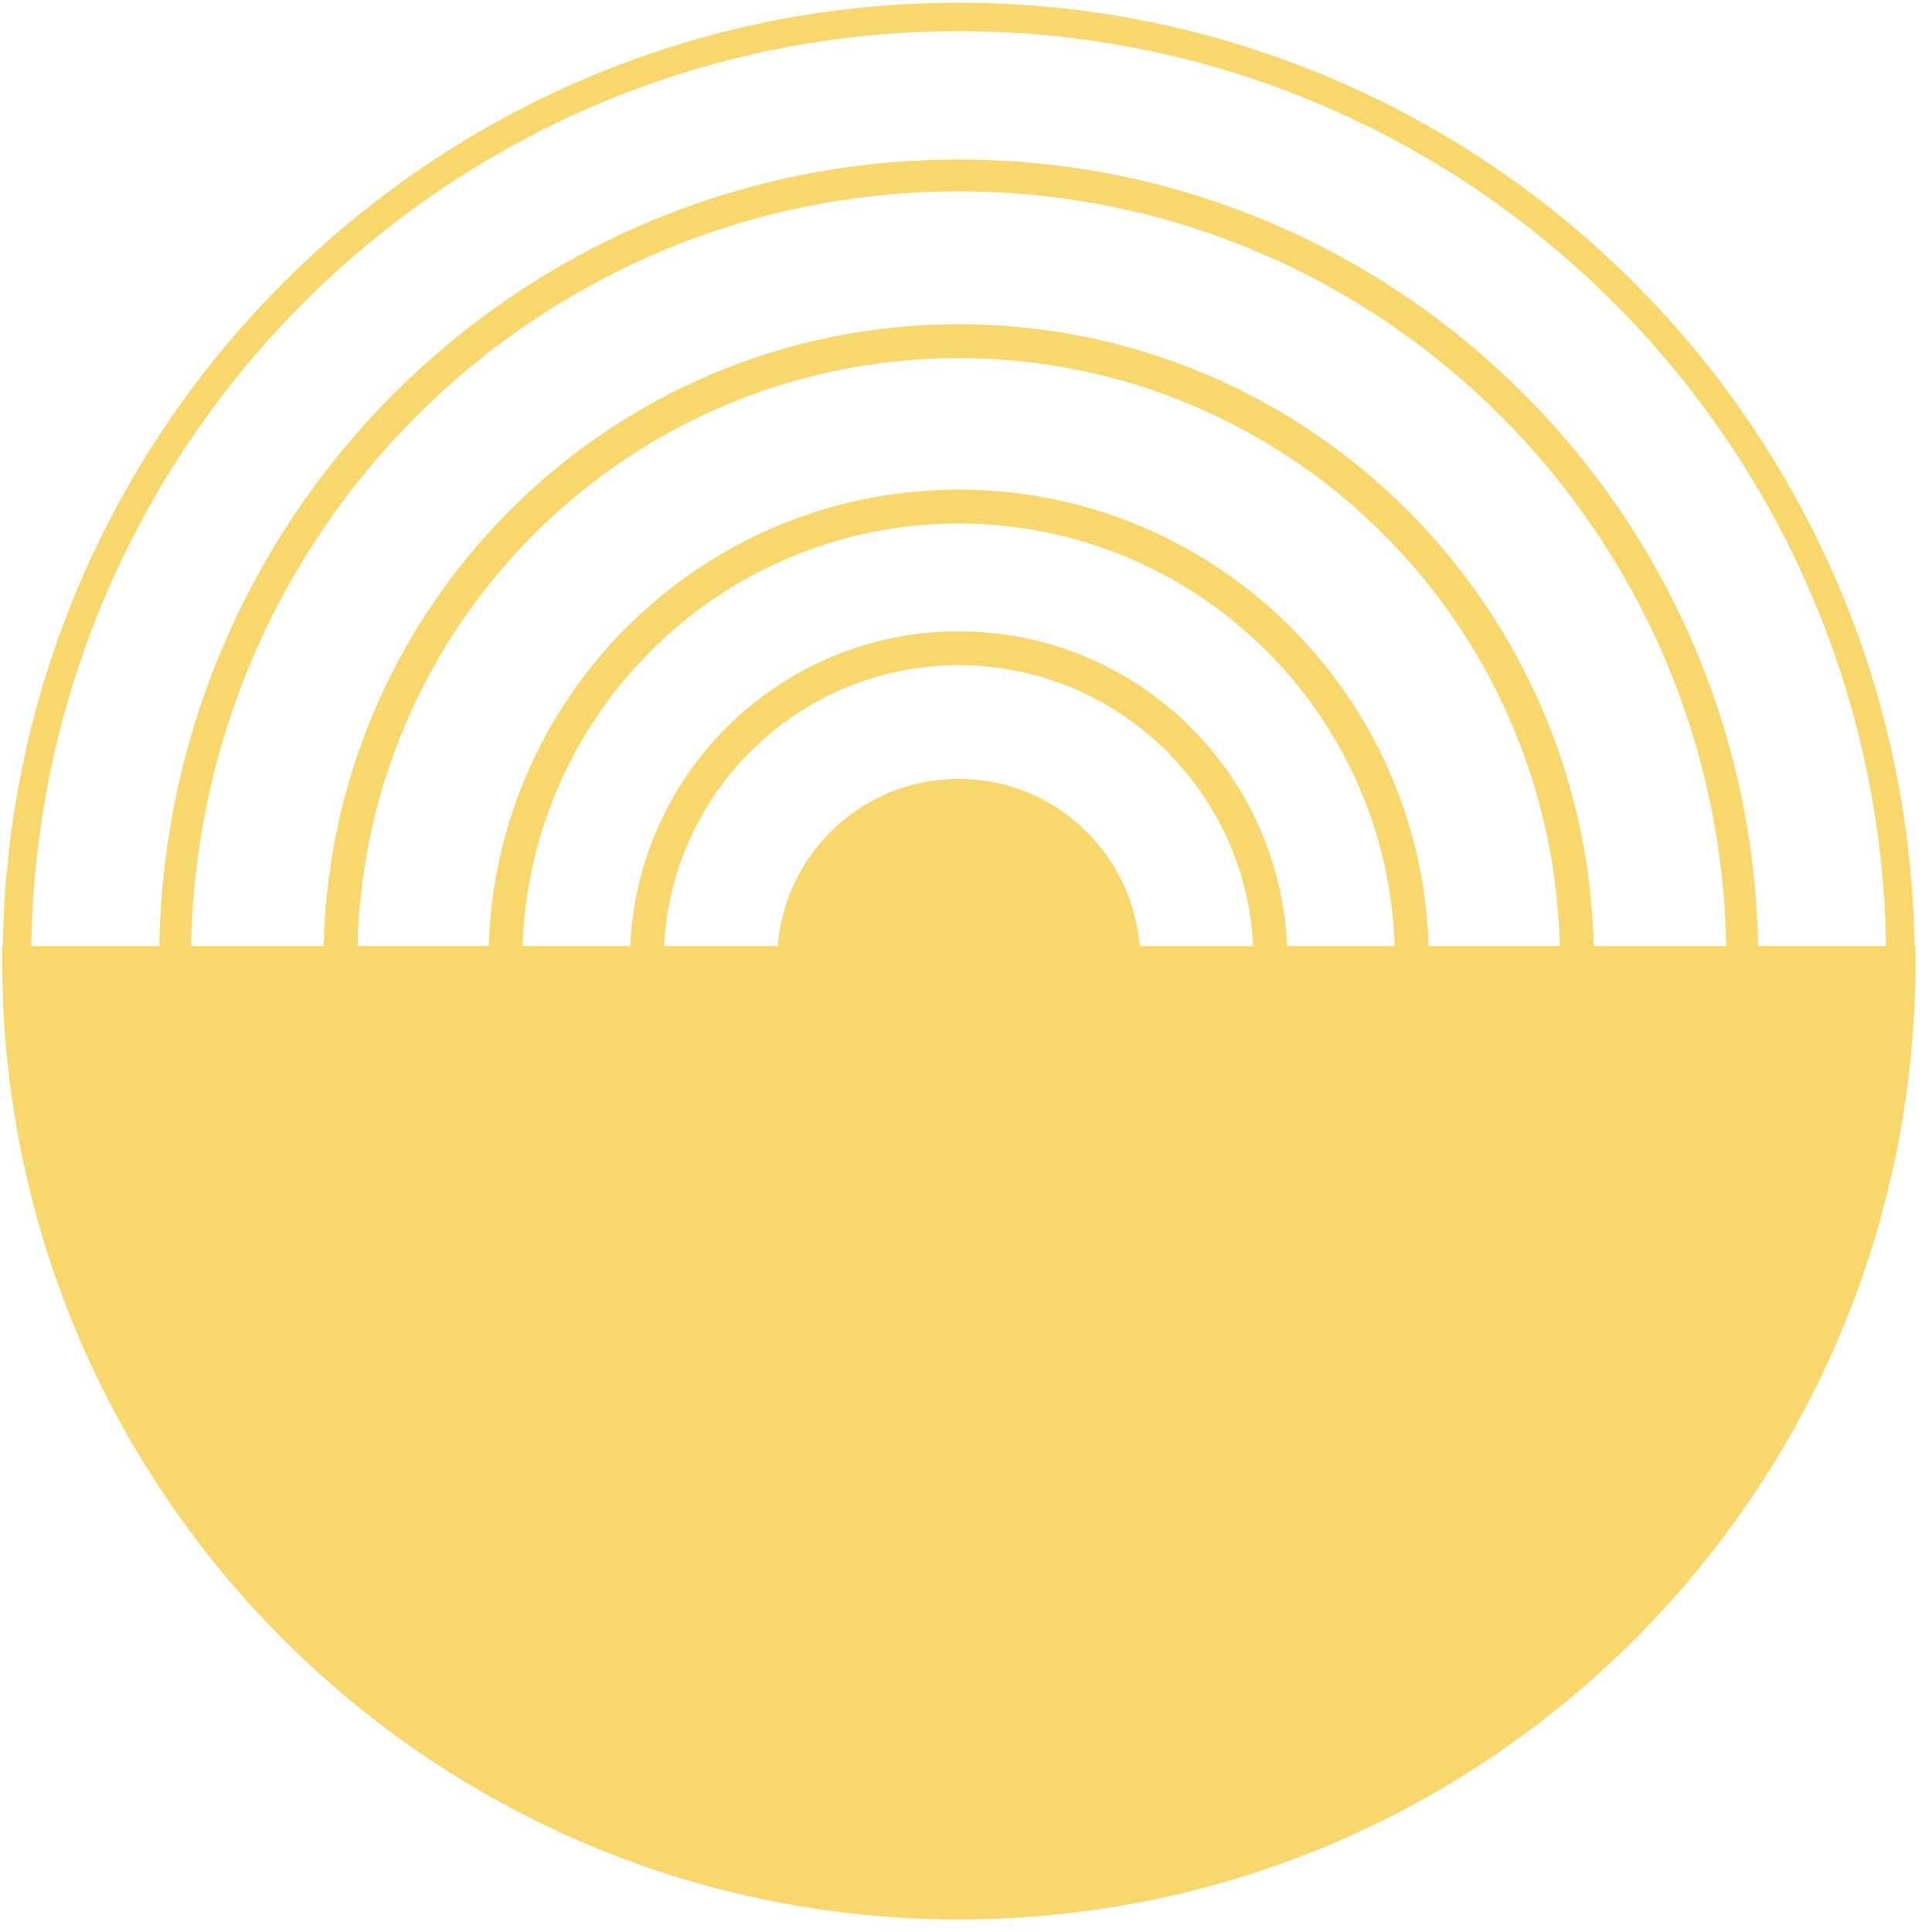 <svg width="114" height="114" viewBox="0 0 114 114" fill="none" xmlns="http://www.w3.org/2000/svg">
<path d="M56.568 66.561C62.005 66.561 66.412 62.144 66.412 56.694C66.412 51.245 62.005 46.828 56.568 46.828C51.131 46.828 46.724 51.245 46.724 56.694C46.724 62.144 51.131 66.561 56.568 66.561Z" fill="#F8D86C" stroke="#F8D86C" stroke-width="1.74" stroke-miterlimit="10"/>
<path d="M56.568 75.137C66.731 75.137 74.969 66.88 74.969 56.694C74.969 46.509 66.731 38.251 56.568 38.251C46.405 38.251 38.167 46.509 38.167 56.694C38.167 66.88 46.405 75.137 56.568 75.137Z" stroke="#F8D86C" stroke-width="2" stroke-miterlimit="10"/>
<path d="M56.568 83.499C71.338 83.499 83.312 71.498 83.312 56.694C83.312 41.891 71.338 29.89 56.568 29.89C41.798 29.89 29.824 41.891 29.824 56.694C29.824 71.498 41.798 83.499 56.568 83.499Z" stroke="#F8D86C" stroke-width="2" stroke-miterlimit="10"/>
<path d="M56.568 93.258C76.716 93.258 93.048 76.888 93.048 56.694C93.048 36.501 76.716 20.131 56.568 20.131C36.42 20.131 20.087 36.501 20.087 56.694C20.087 76.888 36.42 93.258 56.568 93.258Z" stroke="#F8D86C" stroke-width="2" stroke-miterlimit="10"/>
<path d="M56.568 103.038C82.105 103.038 102.807 82.29 102.807 56.694C102.807 31.099 82.105 10.351 56.568 10.351C31.031 10.351 10.329 31.099 10.329 56.694C10.329 82.29 31.031 103.038 56.568 103.038Z" stroke="#F8D86C" stroke-width="1.88" stroke-miterlimit="10"/>
<path d="M56.568 112.389C87.257 112.389 112.136 87.454 112.136 56.694C112.136 25.935 87.257 1 56.568 1C25.879 1 1 25.935 1 56.694C1 87.454 25.879 112.389 56.568 112.389Z" stroke="#F8D86C" stroke-width="1.68" stroke-miterlimit="10"/>
<path d="M112.157 56.694C112.157 87.454 87.279 112.389 56.589 112.389C25.899 112.389 1 87.454 1 56.694H112.157Z" fill="#F8D86C" stroke="#F8D86C" stroke-width="1.74" stroke-miterlimit="10"/>
</svg>
